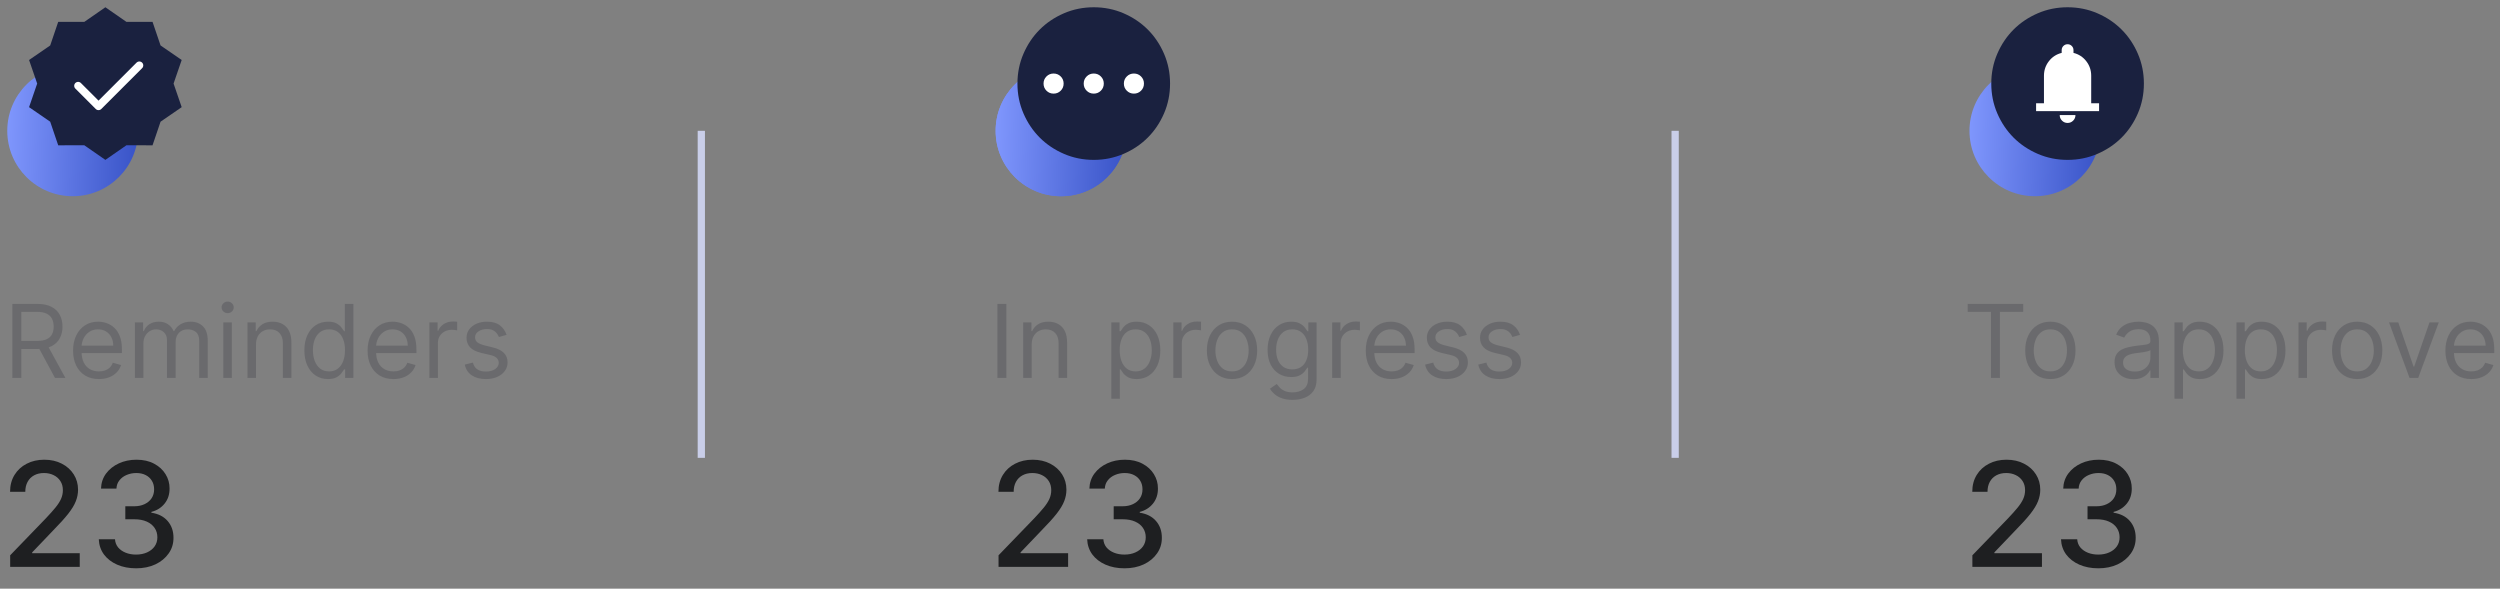 <svg width="344" height="81" viewBox="0 0 344 81" fill="none" xmlns="http://www.w3.org/2000/svg">
<rect x="0" y="0" width="344" height="81" fill="#808080" stroke="none"/>
<line x1="230.5" y1="18" x2="230.5" y2="63" stroke="#C9CEE9"/>
<line x1="96.5" y1="18" x2="96.5" y2="63" stroke="#C9CEE9"/>
<circle cx="10" cy="18" r="9" fill="url(#paint0_linear_0_293)"/>
<path d="M14.5 1L17.4 3.012L20.989 3.005L22.092 6.254L25 8.255L23.884 11.5L25 14.745L22.092 16.746L20.989 19.995L17.4 19.988L14.5 22L11.6 19.988L8.011 19.995L6.908 16.746L4 14.745L5.116 11.5L4 8.255L6.908 6.254L8.011 3.005L11.6 3.012L14.5 1Z" fill="#1A213F"/>
<path d="M10.75 11.806L13.557 14.613L19.172 9" stroke="white" stroke-width="1.083" stroke-linecap="round" stroke-linejoin="round"/>
<path d="M1.699 52V41.818H5.139C5.935 41.818 6.588 41.954 7.098 42.226C7.608 42.494 7.986 42.864 8.231 43.334C8.477 43.805 8.599 44.34 8.599 44.94C8.599 45.54 8.477 46.072 8.231 46.536C7.986 47 7.61 47.365 7.103 47.63C6.596 47.892 5.948 48.023 5.159 48.023H2.375V46.909H5.119C5.663 46.909 6.1 46.83 6.432 46.67C6.766 46.511 7.008 46.286 7.158 45.994C7.31 45.699 7.386 45.348 7.386 44.94C7.386 44.533 7.31 44.176 7.158 43.871C7.005 43.566 6.762 43.331 6.427 43.166C6.092 42.996 5.65 42.912 5.099 42.912H2.932V52H1.699ZM6.491 47.426L8.997 52H7.565L5.099 47.426H6.491ZM13.614 52.159C12.879 52.159 12.244 51.997 11.71 51.672C11.18 51.344 10.771 50.886 10.482 50.3C10.197 49.71 10.055 49.024 10.055 48.242C10.055 47.459 10.197 46.77 10.482 46.173C10.771 45.573 11.172 45.106 11.685 44.771C12.203 44.433 12.806 44.264 13.495 44.264C13.893 44.264 14.286 44.331 14.673 44.463C15.061 44.596 15.414 44.811 15.732 45.109C16.05 45.404 16.304 45.795 16.493 46.283C16.682 46.77 16.776 47.37 16.776 48.082V48.58H10.89V47.565H15.583C15.583 47.135 15.497 46.75 15.325 46.412C15.156 46.074 14.914 45.807 14.599 45.611C14.287 45.416 13.919 45.318 13.495 45.318C13.028 45.318 12.623 45.434 12.282 45.666C11.944 45.895 11.684 46.193 11.502 46.561C11.319 46.929 11.228 47.323 11.228 47.744V48.42C11.228 48.997 11.328 49.486 11.526 49.887C11.729 50.285 12.009 50.588 12.367 50.797C12.725 51.002 13.14 51.105 13.614 51.105C13.923 51.105 14.201 51.062 14.45 50.976C14.702 50.886 14.919 50.754 15.101 50.578C15.283 50.399 15.424 50.177 15.524 49.912L16.657 50.23C16.538 50.615 16.337 50.953 16.055 51.244C15.774 51.533 15.426 51.758 15.011 51.92C14.597 52.08 14.132 52.159 13.614 52.159ZM18.561 52V44.364H19.695V45.557H19.794C19.953 45.149 20.21 44.833 20.565 44.607C20.919 44.379 21.345 44.264 21.842 44.264C22.346 44.264 22.765 44.379 23.1 44.607C23.438 44.833 23.702 45.149 23.891 45.557H23.97C24.166 45.162 24.459 44.849 24.85 44.617C25.241 44.382 25.71 44.264 26.257 44.264C26.94 44.264 27.498 44.478 27.933 44.906C28.367 45.33 28.584 45.991 28.584 46.889V52H27.411V46.889C27.411 46.326 27.256 45.923 26.948 45.681C26.64 45.439 26.277 45.318 25.86 45.318C25.323 45.318 24.907 45.481 24.612 45.805C24.317 46.127 24.169 46.535 24.169 47.028V52H22.976V46.77C22.976 46.336 22.835 45.986 22.553 45.721C22.272 45.452 21.909 45.318 21.465 45.318C21.16 45.318 20.875 45.399 20.61 45.562C20.348 45.724 20.136 45.95 19.973 46.238C19.814 46.523 19.735 46.853 19.735 47.227V52H18.561ZM30.729 52V44.364H31.902V52H30.729ZM31.326 43.091C31.097 43.091 30.9 43.013 30.734 42.857C30.572 42.702 30.491 42.514 30.491 42.295C30.491 42.077 30.572 41.889 30.734 41.734C30.9 41.578 31.097 41.5 31.326 41.5C31.554 41.5 31.75 41.578 31.912 41.734C32.078 41.889 32.161 42.077 32.161 42.295C32.161 42.514 32.078 42.702 31.912 42.857C31.75 43.013 31.554 43.091 31.326 43.091ZM35.225 47.406V52H34.051V44.364H35.185V45.557H35.284C35.463 45.169 35.735 44.858 36.1 44.622C36.464 44.383 36.935 44.264 37.512 44.264C38.029 44.264 38.481 44.37 38.869 44.582C39.257 44.791 39.558 45.109 39.774 45.537C39.989 45.961 40.097 46.498 40.097 47.148V52H38.924V47.227C38.924 46.627 38.768 46.16 38.456 45.825C38.145 45.487 37.717 45.318 37.174 45.318C36.799 45.318 36.464 45.399 36.169 45.562C35.878 45.724 35.647 45.961 35.478 46.273C35.309 46.584 35.225 46.962 35.225 47.406ZM45.124 52.159C44.488 52.159 43.926 51.998 43.439 51.677C42.952 51.352 42.571 50.895 42.295 50.305C42.02 49.711 41.883 49.01 41.883 48.202C41.883 47.4 42.02 46.704 42.295 46.114C42.571 45.524 42.953 45.068 43.444 44.746C43.934 44.425 44.501 44.264 45.144 44.264C45.641 44.264 46.034 44.347 46.322 44.513C46.614 44.675 46.836 44.861 46.989 45.07C47.145 45.275 47.266 45.444 47.352 45.577H47.451V41.818H48.624V52H47.491V50.827H47.352C47.266 50.966 47.143 51.142 46.984 51.354C46.825 51.562 46.598 51.75 46.303 51.916C46.008 52.078 45.615 52.159 45.124 52.159ZM45.283 51.105C45.754 51.105 46.152 50.983 46.477 50.737C46.801 50.489 47.048 50.146 47.217 49.708C47.386 49.267 47.471 48.758 47.471 48.182C47.471 47.612 47.388 47.113 47.222 46.685C47.057 46.255 46.811 45.92 46.487 45.681C46.162 45.439 45.761 45.318 45.283 45.318C44.786 45.318 44.372 45.446 44.041 45.701C43.712 45.953 43.465 46.296 43.3 46.73C43.137 47.161 43.056 47.645 43.056 48.182C43.056 48.725 43.139 49.219 43.305 49.663C43.474 50.104 43.722 50.456 44.05 50.717C44.382 50.976 44.793 51.105 45.283 51.105ZM54.138 52.159C53.402 52.159 52.767 51.997 52.234 51.672C51.703 51.344 51.294 50.886 51.006 50.3C50.721 49.71 50.578 49.024 50.578 48.242C50.578 47.459 50.721 46.77 51.006 46.173C51.294 45.573 51.695 45.106 52.209 44.771C52.726 44.433 53.329 44.264 54.019 44.264C54.416 44.264 54.809 44.331 55.197 44.463C55.585 44.596 55.938 44.811 56.256 45.109C56.574 45.404 56.828 45.795 57.016 46.283C57.205 46.77 57.3 47.37 57.3 48.082V48.58H51.413V47.565H56.107C56.107 47.135 56.02 46.75 55.848 46.412C55.679 46.074 55.437 45.807 55.122 45.611C54.811 45.416 54.443 45.318 54.019 45.318C53.551 45.318 53.147 45.434 52.806 45.666C52.467 45.895 52.207 46.193 52.025 46.561C51.843 46.929 51.752 47.323 51.752 47.744V48.42C51.752 48.997 51.851 49.486 52.05 49.887C52.252 50.285 52.532 50.588 52.89 50.797C53.248 51.002 53.664 51.105 54.138 51.105C54.446 51.105 54.724 51.062 54.973 50.976C55.225 50.886 55.442 50.754 55.624 50.578C55.807 50.399 55.947 50.177 56.047 49.912L57.181 50.23C57.061 50.615 56.861 50.953 56.579 51.244C56.297 51.533 55.949 51.758 55.535 51.92C55.121 52.08 54.655 52.159 54.138 52.159ZM59.085 52V44.364H60.218V45.517H60.298C60.437 45.139 60.689 44.833 61.053 44.597C61.418 44.362 61.829 44.244 62.286 44.244C62.373 44.244 62.48 44.246 62.609 44.249C62.739 44.253 62.837 44.258 62.903 44.264V45.457C62.863 45.447 62.772 45.432 62.629 45.413C62.49 45.389 62.343 45.378 62.187 45.378C61.816 45.378 61.484 45.456 61.193 45.611C60.904 45.764 60.675 45.976 60.507 46.248C60.341 46.516 60.258 46.823 60.258 47.168V52H59.085ZM69.703 46.074L68.649 46.372C68.582 46.197 68.485 46.026 68.355 45.86C68.229 45.691 68.057 45.552 67.838 45.443C67.62 45.333 67.34 45.278 66.998 45.278C66.531 45.278 66.141 45.386 65.83 45.602C65.522 45.814 65.368 46.084 65.368 46.412C65.368 46.704 65.474 46.934 65.686 47.103C65.898 47.272 66.229 47.413 66.68 47.526L67.814 47.804C68.496 47.97 69.005 48.223 69.34 48.565C69.674 48.903 69.842 49.339 69.842 49.872C69.842 50.31 69.716 50.701 69.464 51.045C69.216 51.39 68.868 51.662 68.42 51.861C67.973 52.06 67.452 52.159 66.859 52.159C66.08 52.159 65.435 51.99 64.925 51.652C64.415 51.314 64.091 50.82 63.956 50.17L65.069 49.892C65.175 50.303 65.376 50.611 65.671 50.817C65.969 51.022 66.359 51.125 66.839 51.125C67.386 51.125 67.82 51.009 68.142 50.777C68.466 50.542 68.629 50.26 68.629 49.932C68.629 49.667 68.536 49.445 68.35 49.266C68.165 49.083 67.88 48.947 67.495 48.858L66.223 48.56C65.523 48.394 65.01 48.137 64.681 47.789C64.357 47.438 64.194 46.999 64.194 46.472C64.194 46.041 64.315 45.66 64.557 45.328C64.802 44.997 65.135 44.736 65.556 44.548C65.981 44.359 66.461 44.264 66.998 44.264C67.754 44.264 68.347 44.43 68.778 44.761C69.212 45.093 69.52 45.53 69.703 46.074Z" fill="#6A6A6D"/>
<path d="M1.399 78V76.409L6.321 71.31C6.847 70.756 7.28 70.27 7.621 69.854C7.966 69.432 8.224 69.032 8.395 68.653C8.565 68.275 8.651 67.872 8.651 67.446C8.651 66.963 8.537 66.546 8.31 66.196C8.082 65.841 7.772 65.569 7.379 65.379C6.986 65.185 6.544 65.088 6.051 65.088C5.53 65.088 5.076 65.195 4.688 65.408C4.299 65.621 4.001 65.921 3.793 66.31C3.584 66.698 3.48 67.153 3.48 67.673H1.385C1.385 66.788 1.589 66.014 1.996 65.351C2.403 64.688 2.962 64.174 3.672 63.81C4.382 63.44 5.189 63.256 6.094 63.256C7.008 63.256 7.812 63.438 8.509 63.803C9.209 64.162 9.756 64.655 10.149 65.28C10.542 65.9 10.739 66.601 10.739 67.382C10.739 67.922 10.637 68.45 10.433 68.966C10.234 69.482 9.886 70.057 9.389 70.692C8.892 71.322 8.201 72.086 7.315 72.986L4.425 76.011V76.118H10.973V78H1.399ZM18.729 78.199C17.753 78.199 16.882 78.031 16.115 77.695C15.353 77.358 14.749 76.892 14.304 76.296C13.864 75.694 13.627 74.998 13.594 74.207H15.824C15.852 74.638 15.997 75.012 16.257 75.329C16.522 75.642 16.868 75.883 17.294 76.054C17.72 76.224 18.194 76.31 18.715 76.31C19.287 76.31 19.794 76.21 20.234 76.011C20.68 75.812 21.027 75.535 21.278 75.18C21.529 74.82 21.655 74.406 21.655 73.938C21.655 73.45 21.529 73.021 21.278 72.652C21.032 72.278 20.67 71.984 20.192 71.771C19.718 71.558 19.145 71.452 18.473 71.452H17.244V69.662H18.473C19.013 69.662 19.486 69.565 19.893 69.371C20.305 69.177 20.627 68.907 20.859 68.561C21.091 68.211 21.207 67.801 21.207 67.332C21.207 66.883 21.106 66.492 20.902 66.16C20.703 65.824 20.419 65.562 20.05 65.372C19.685 65.183 19.254 65.088 18.757 65.088C18.284 65.088 17.841 65.176 17.429 65.351C17.022 65.521 16.69 65.767 16.435 66.09C16.179 66.407 16.042 66.788 16.023 67.233H13.899C13.923 66.447 14.155 65.756 14.595 65.159C15.04 64.562 15.627 64.096 16.357 63.76C17.086 63.424 17.895 63.256 18.785 63.256C19.718 63.256 20.523 63.438 21.2 63.803C21.882 64.162 22.408 64.643 22.777 65.244C23.151 65.846 23.336 66.504 23.331 67.219C23.336 68.033 23.108 68.724 22.649 69.293C22.195 69.861 21.588 70.242 20.831 70.436V70.55C21.797 70.697 22.545 71.08 23.075 71.7C23.61 72.32 23.875 73.09 23.871 74.008C23.875 74.809 23.653 75.526 23.203 76.16C22.758 76.795 22.15 77.294 21.378 77.659C20.606 78.019 19.723 78.199 18.729 78.199Z" fill="#1E1F21"/>
<circle cx="146" cy="18" r="9" fill="url(#paint1_linear_0_293)"/>
<circle cx="146" cy="18" r="9" fill="url(#paint2_linear_0_293)"/>
<path d="M151.001 19.713C149.794 19.713 148.66 19.484 147.599 19.026C146.537 18.568 145.616 17.949 144.837 17.17C144.058 16.391 143.439 15.47 142.98 14.408C142.522 13.346 142.293 12.212 142.293 11.005C142.293 9.798 142.522 8.664 142.98 7.602C143.439 6.54 144.058 5.62 144.837 4.841C145.616 4.061 146.537 3.443 147.599 2.984C148.66 2.526 149.794 2.297 151.001 2.297C152.208 2.297 153.343 2.526 154.405 2.984C155.466 3.443 156.387 4.061 157.166 4.841C157.945 5.62 158.564 6.54 159.022 7.602C159.48 8.664 159.71 9.798 159.71 11.005C159.71 12.212 159.48 13.346 159.022 14.408C158.564 15.47 157.945 16.391 157.166 17.17C156.387 17.949 155.466 18.568 154.405 19.026C153.343 19.484 152.208 19.713 151.001 19.713Z" fill="white"/>
<path d="M144.974 12.882C145.361 12.882 145.688 12.748 145.955 12.48C146.222 12.214 146.355 11.887 146.355 11.5C146.355 11.113 146.222 10.786 145.955 10.52C145.688 10.252 145.361 10.118 144.974 10.118C144.587 10.118 144.26 10.252 143.993 10.52C143.726 10.786 143.592 11.113 143.592 11.5C143.592 11.887 143.726 12.214 143.993 12.48C144.26 12.748 144.587 12.882 144.974 12.882ZM150.5 12.882C150.887 12.882 151.214 12.748 151.48 12.48C151.748 12.214 151.882 11.887 151.882 11.5C151.882 11.113 151.748 10.786 151.48 10.52C151.214 10.252 150.887 10.118 150.5 10.118C150.113 10.118 149.786 10.252 149.52 10.52C149.252 10.786 149.118 11.113 149.118 11.5C149.118 11.887 149.252 12.214 149.52 12.48C149.786 12.748 150.113 12.882 150.5 12.882ZM156.026 12.882C156.413 12.882 156.74 12.748 157.008 12.48C157.275 12.214 157.408 11.887 157.408 11.5C157.408 11.113 157.275 10.786 157.008 10.52C156.74 10.252 156.413 10.118 156.026 10.118C155.639 10.118 155.313 10.252 155.046 10.52C154.778 10.786 154.645 11.113 154.645 11.5C154.645 11.887 154.778 12.214 155.046 12.48C155.313 12.748 155.639 12.882 156.026 12.882ZM150.5 22C149.045 22 147.677 21.724 146.397 21.171C145.117 20.618 144.007 19.872 143.067 18.933C142.128 17.993 141.382 16.883 140.829 15.603C140.276 14.323 140 12.955 140 11.5C140 10.045 140.276 8.677 140.829 7.396C141.382 6.116 142.128 5.007 143.067 4.067C144.007 3.128 145.117 2.382 146.397 1.829C147.677 1.276 149.045 1 150.5 1C151.955 1 153.323 1.276 154.604 1.829C155.884 2.382 156.993 3.128 157.933 4.067C158.872 5.007 159.618 6.116 160.171 7.396C160.724 8.677 161 10.045 161 11.5C161 12.955 160.724 14.323 160.171 15.603C159.618 16.883 158.872 17.993 157.933 18.933C156.993 19.872 155.884 20.618 154.604 21.171C153.323 21.724 151.955 22 150.5 22Z" fill="#1A213F"/>
<path d="M138.477 41.818V52H137.244V41.818H138.477ZM141.963 47.406V52H140.79V44.364H141.923V45.557H142.023C142.202 45.169 142.473 44.858 142.838 44.622C143.203 44.383 143.673 44.264 144.25 44.264C144.767 44.264 145.219 44.37 145.607 44.582C145.995 44.791 146.297 45.109 146.512 45.537C146.727 45.961 146.835 46.498 146.835 47.148V52H145.662V47.227C145.662 46.627 145.506 46.16 145.195 45.825C144.883 45.487 144.455 45.318 143.912 45.318C143.537 45.318 143.203 45.399 142.908 45.562C142.616 45.724 142.386 45.961 142.217 46.273C142.047 46.584 141.963 46.962 141.963 47.406ZM152.917 54.864V44.364H154.05V45.577H154.189C154.276 45.444 154.395 45.275 154.547 45.07C154.703 44.861 154.925 44.675 155.214 44.513C155.505 44.347 155.9 44.264 156.397 44.264C157.04 44.264 157.607 44.425 158.097 44.746C158.588 45.068 158.97 45.524 159.245 46.114C159.521 46.704 159.658 47.4 159.658 48.202C159.658 49.01 159.521 49.711 159.245 50.305C158.97 50.895 158.589 51.352 158.102 51.677C157.615 51.998 157.053 52.159 156.417 52.159C155.926 52.159 155.533 52.078 155.238 51.916C154.943 51.75 154.716 51.562 154.557 51.354C154.398 51.142 154.276 50.966 154.189 50.827H154.09V54.864H152.917ZM154.07 48.182C154.07 48.758 154.155 49.267 154.324 49.708C154.493 50.146 154.74 50.489 155.064 50.737C155.389 50.983 155.787 51.105 156.258 51.105C156.748 51.105 157.157 50.976 157.486 50.717C157.817 50.456 158.066 50.104 158.231 49.663C158.4 49.219 158.485 48.725 158.485 48.182C158.485 47.645 158.402 47.161 158.236 46.73C158.074 46.296 157.827 45.953 157.495 45.701C157.167 45.446 156.755 45.318 156.258 45.318C155.78 45.318 155.379 45.439 155.054 45.681C154.73 45.92 154.484 46.255 154.319 46.685C154.153 47.113 154.07 47.612 154.07 48.182ZM161.448 52V44.364H162.581V45.517H162.661C162.8 45.139 163.052 44.833 163.417 44.597C163.781 44.362 164.192 44.244 164.65 44.244C164.736 44.244 164.843 44.246 164.973 44.249C165.102 44.253 165.2 44.258 165.266 44.264V45.457C165.226 45.447 165.135 45.432 164.993 45.413C164.853 45.389 164.706 45.378 164.55 45.378C164.179 45.378 163.848 45.456 163.556 45.611C163.267 45.764 163.039 45.976 162.87 46.248C162.704 46.516 162.621 46.823 162.621 47.168V52H161.448ZM169.527 52.159C168.837 52.159 168.232 51.995 167.712 51.667C167.195 51.339 166.791 50.88 166.499 50.29C166.211 49.7 166.066 49.01 166.066 48.222C166.066 47.426 166.211 46.732 166.499 46.139C166.791 45.545 167.195 45.084 167.712 44.756C168.232 44.428 168.837 44.264 169.527 44.264C170.216 44.264 170.819 44.428 171.336 44.756C171.857 45.084 172.261 45.545 172.549 46.139C172.841 46.732 172.987 47.426 172.987 48.222C172.987 49.01 172.841 49.7 172.549 50.29C172.261 50.88 171.857 51.339 171.336 51.667C170.819 51.995 170.216 52.159 169.527 52.159ZM169.527 51.105C170.05 51.105 170.481 50.971 170.819 50.702C171.157 50.434 171.408 50.081 171.57 49.644C171.732 49.206 171.814 48.732 171.814 48.222C171.814 47.711 171.732 47.236 171.57 46.795C171.408 46.354 171.157 45.998 170.819 45.726C170.481 45.454 170.05 45.318 169.527 45.318C169.003 45.318 168.572 45.454 168.234 45.726C167.896 45.998 167.646 46.354 167.483 46.795C167.321 47.236 167.24 47.711 167.24 48.222C167.24 48.732 167.321 49.206 167.483 49.644C167.646 50.081 167.896 50.434 168.234 50.702C168.572 50.971 169.003 51.105 169.527 51.105ZM177.86 55.023C177.294 55.023 176.806 54.95 176.399 54.804C175.991 54.661 175.651 54.472 175.38 54.237C175.111 54.005 174.897 53.757 174.738 53.492L175.673 52.835C175.779 52.974 175.913 53.133 176.076 53.312C176.238 53.495 176.46 53.652 176.742 53.785C177.027 53.921 177.4 53.989 177.86 53.989C178.477 53.989 178.986 53.84 179.387 53.541C179.788 53.243 179.988 52.776 179.988 52.139V50.588H179.889C179.803 50.727 179.68 50.9 179.521 51.105C179.365 51.307 179.14 51.488 178.845 51.647C178.553 51.803 178.159 51.881 177.661 51.881C177.045 51.881 176.492 51.735 176.001 51.443C175.514 51.151 175.128 50.727 174.843 50.17C174.561 49.614 174.42 48.938 174.42 48.142C174.42 47.36 174.558 46.679 174.833 46.099C175.108 45.515 175.491 45.065 175.981 44.746C176.472 44.425 177.038 44.264 177.681 44.264C178.179 44.264 178.573 44.347 178.865 44.513C179.16 44.675 179.385 44.861 179.541 45.07C179.7 45.275 179.822 45.444 179.909 45.577H180.028V44.364H181.161V52.219C181.161 52.875 181.012 53.409 180.714 53.82C180.419 54.234 180.021 54.537 179.521 54.729C179.024 54.925 178.47 55.023 177.86 55.023ZM177.821 50.827C178.291 50.827 178.689 50.719 179.014 50.504C179.339 50.288 179.585 49.978 179.755 49.574C179.924 49.169 180.008 48.686 180.008 48.122C180.008 47.572 179.925 47.086 179.759 46.666C179.594 46.245 179.349 45.915 179.024 45.676C178.699 45.438 178.298 45.318 177.821 45.318C177.323 45.318 176.909 45.444 176.578 45.696C176.25 45.948 176.003 46.286 175.837 46.71C175.675 47.135 175.593 47.605 175.593 48.122C175.593 48.653 175.676 49.121 175.842 49.529C176.011 49.934 176.259 50.252 176.588 50.484C176.919 50.712 177.33 50.827 177.821 50.827ZM183.309 52V44.364H184.443V45.517H184.522C184.661 45.139 184.913 44.833 185.278 44.597C185.643 44.362 186.054 44.244 186.511 44.244C186.597 44.244 186.705 44.246 186.834 44.249C186.963 44.253 187.061 44.258 187.127 44.264V45.457C187.088 45.447 186.996 45.432 186.854 45.413C186.715 45.389 186.567 45.378 186.411 45.378C186.04 45.378 185.709 45.456 185.417 45.611C185.129 45.764 184.9 45.976 184.731 46.248C184.565 46.516 184.483 46.823 184.483 47.168V52H183.309ZM191.487 52.159C190.752 52.159 190.117 51.997 189.583 51.672C189.053 51.344 188.644 50.886 188.355 50.3C188.07 49.71 187.928 49.024 187.928 48.242C187.928 47.459 188.07 46.77 188.355 46.173C188.644 45.573 189.045 45.106 189.559 44.771C190.076 44.433 190.679 44.264 191.368 44.264C191.766 44.264 192.159 44.331 192.546 44.463C192.934 44.596 193.287 44.811 193.605 45.109C193.924 45.404 194.177 45.795 194.366 46.283C194.555 46.77 194.649 47.37 194.649 48.082V48.58H188.763V47.565H193.456C193.456 47.135 193.37 46.75 193.198 46.412C193.029 46.074 192.787 45.807 192.472 45.611C192.16 45.416 191.792 45.318 191.368 45.318C190.901 45.318 190.496 45.434 190.155 45.666C189.817 45.895 189.557 46.193 189.375 46.561C189.192 46.929 189.101 47.323 189.101 47.744V48.42C189.101 48.997 189.201 49.486 189.399 49.887C189.602 50.285 189.882 50.588 190.24 50.797C190.598 51.002 191.014 51.105 191.487 51.105C191.796 51.105 192.074 51.062 192.323 50.976C192.575 50.886 192.792 50.754 192.974 50.578C193.156 50.399 193.297 50.177 193.397 49.912L194.53 50.23C194.411 50.615 194.21 50.953 193.929 51.244C193.647 51.533 193.299 51.758 192.884 51.92C192.47 52.08 192.005 52.159 191.487 52.159ZM201.843 46.074L200.789 46.372C200.723 46.197 200.625 46.026 200.496 45.86C200.37 45.691 200.198 45.552 199.979 45.443C199.76 45.333 199.48 45.278 199.139 45.278C198.671 45.278 198.282 45.386 197.97 45.602C197.662 45.814 197.508 46.084 197.508 46.412C197.508 46.704 197.614 46.934 197.826 47.103C198.038 47.272 198.37 47.413 198.821 47.526L199.954 47.804C200.637 47.97 201.146 48.223 201.48 48.565C201.815 48.903 201.983 49.339 201.983 49.872C201.983 50.31 201.857 50.701 201.605 51.045C201.356 51.39 201.008 51.662 200.561 51.861C200.113 52.06 199.593 52.159 199 52.159C198.221 52.159 197.576 51.99 197.066 51.652C196.555 51.314 196.232 50.82 196.096 50.17L197.21 49.892C197.316 50.303 197.516 50.611 197.811 50.817C198.11 51.022 198.499 51.125 198.98 51.125C199.527 51.125 199.961 51.009 200.282 50.777C200.607 50.542 200.769 50.26 200.769 49.932C200.769 49.667 200.677 49.445 200.491 49.266C200.305 49.083 200.02 48.947 199.636 48.858L198.363 48.56C197.664 48.394 197.15 48.137 196.822 47.789C196.497 47.438 196.335 46.999 196.335 46.472C196.335 46.041 196.456 45.66 196.698 45.328C196.943 44.997 197.276 44.736 197.697 44.548C198.121 44.359 198.602 44.264 199.139 44.264C199.894 44.264 200.488 44.43 200.919 44.761C201.353 45.093 201.661 45.53 201.843 46.074ZM209.158 46.074L208.104 46.372C208.037 46.197 207.94 46.026 207.81 45.86C207.685 45.691 207.512 45.552 207.293 45.443C207.075 45.333 206.795 45.278 206.453 45.278C205.986 45.278 205.596 45.386 205.285 45.602C204.977 45.814 204.823 46.084 204.823 46.412C204.823 46.704 204.929 46.934 205.141 47.103C205.353 47.272 205.684 47.413 206.135 47.526L207.269 47.804C207.951 47.97 208.46 48.223 208.795 48.565C209.13 48.903 209.297 49.339 209.297 49.872C209.297 50.31 209.171 50.701 208.919 51.045C208.671 51.39 208.323 51.662 207.875 51.861C207.428 52.06 206.907 52.159 206.314 52.159C205.535 52.159 204.89 51.99 204.38 51.652C203.87 51.314 203.546 50.82 203.411 50.17L204.524 49.892C204.63 50.303 204.831 50.611 205.126 50.817C205.424 51.022 205.814 51.125 206.294 51.125C206.841 51.125 207.275 51.009 207.597 50.777C207.921 50.542 208.084 50.26 208.084 49.932C208.084 49.667 207.991 49.445 207.805 49.266C207.62 49.083 207.335 48.947 206.95 48.858L205.678 48.56C204.978 48.394 204.465 48.137 204.136 47.789C203.812 47.438 203.649 46.999 203.649 46.472C203.649 46.041 203.77 45.66 204.012 45.328C204.257 44.997 204.591 44.736 205.011 44.548C205.436 44.359 205.916 44.264 206.453 44.264C207.209 44.264 207.802 44.43 208.233 44.761C208.667 45.093 208.975 45.53 209.158 46.074Z" fill="#6A6A6D"/>
<path d="M137.399 78V76.409L142.321 71.31C142.847 70.756 143.28 70.27 143.621 69.854C143.966 69.432 144.224 69.032 144.395 68.653C144.565 68.275 144.651 67.872 144.651 67.446C144.651 66.963 144.537 66.546 144.31 66.196C144.082 65.841 143.772 65.569 143.379 65.379C142.986 65.185 142.544 65.088 142.051 65.088C141.53 65.088 141.076 65.195 140.688 65.408C140.299 65.621 140.001 65.921 139.793 66.31C139.584 66.698 139.48 67.153 139.48 67.673H137.385C137.385 66.788 137.589 66.014 137.996 65.351C138.403 64.688 138.962 64.174 139.672 63.81C140.382 63.44 141.189 63.256 142.094 63.256C143.008 63.256 143.813 63.438 144.509 63.803C145.209 64.162 145.756 64.655 146.149 65.28C146.542 65.9 146.739 66.601 146.739 67.382C146.739 67.922 146.637 68.45 146.433 68.966C146.234 69.482 145.886 70.057 145.389 70.692C144.892 71.322 144.201 72.086 143.315 72.986L140.425 76.011V76.118H146.973V78H137.399ZM154.729 78.199C153.753 78.199 152.882 78.031 152.115 77.695C151.353 77.358 150.749 76.892 150.304 76.296C149.864 75.694 149.627 74.998 149.594 74.207H151.824C151.852 74.638 151.997 75.012 152.257 75.329C152.522 75.642 152.868 75.883 153.294 76.054C153.72 76.224 154.194 76.31 154.714 76.31C155.287 76.31 155.794 76.21 156.234 76.011C156.679 75.812 157.027 75.535 157.278 75.18C157.529 74.82 157.655 74.406 157.655 73.938C157.655 73.45 157.529 73.021 157.278 72.652C157.032 72.278 156.67 71.984 156.192 71.771C155.718 71.558 155.145 71.452 154.473 71.452H153.244V69.662H154.473C155.013 69.662 155.486 69.565 155.893 69.371C156.305 69.177 156.627 68.907 156.859 68.561C157.091 68.211 157.207 67.801 157.207 67.332C157.207 66.883 157.106 66.492 156.902 66.16C156.703 65.824 156.419 65.562 156.05 65.372C155.685 65.183 155.254 65.088 154.757 65.088C154.284 65.088 153.841 65.176 153.429 65.351C153.022 65.521 152.69 65.767 152.435 66.09C152.179 66.407 152.042 66.788 152.023 67.233H149.899C149.923 66.447 150.155 65.756 150.595 65.159C151.04 64.562 151.627 64.096 152.357 63.76C153.086 63.424 153.895 63.256 154.786 63.256C155.718 63.256 156.523 63.438 157.2 63.803C157.882 64.162 158.408 64.643 158.777 65.244C159.151 65.846 159.336 66.504 159.331 67.219C159.336 68.033 159.108 68.724 158.649 69.293C158.195 69.861 157.589 70.242 156.831 70.436V70.55C157.797 70.697 158.545 71.08 159.075 71.7C159.61 72.32 159.875 73.09 159.871 74.008C159.875 74.809 159.653 75.526 159.203 76.16C158.758 76.795 158.15 77.294 157.378 77.659C156.606 78.019 155.723 78.199 154.729 78.199Z" fill="#1E1F21"/>
<circle cx="280" cy="18" r="9" fill="url(#paint3_linear_0_293)"/>
<path d="M284.5 22C283.045 22 281.677 21.724 280.397 21.171C279.117 20.618 278.007 19.872 277.067 18.933C276.128 17.993 275.382 16.883 274.829 15.603C274.276 14.323 274 12.955 274 11.5C274 10.045 274.276 8.677 274.829 7.396C275.382 6.116 276.128 5.007 277.067 4.067C278.007 3.128 279.117 2.382 280.397 1.829C281.677 1.276 283.045 1 284.5 1C285.955 1 287.323 1.276 288.604 1.829C289.884 2.382 290.993 3.128 291.933 4.067C292.872 5.007 293.618 6.116 294.171 7.396C294.724 8.677 295 10.045 295 11.5C295 12.955 294.724 14.323 294.171 15.603C293.618 16.883 292.872 17.993 291.933 18.933C290.993 19.872 289.884 20.618 288.604 21.171C287.323 21.724 285.955 22 284.5 22Z" fill="#1A213F"/>
<mask id="mask0_0_293" style="mask-type:alpha" maskUnits="userSpaceOnUse" x="278" y="5" width="13" height="13">
<rect x="278" y="5" width="13" height="13" fill="#D9D9D9"/>
</mask>
<g mask="url(#mask0_0_293)">
<path d="M280.166 15.294V14.211H281.249V10.419C281.249 9.67 281.475 9.004 281.926 8.422C282.378 7.839 282.965 7.458 283.687 7.278V6.898C283.687 6.673 283.766 6.481 283.924 6.323C284.082 6.165 284.274 6.086 284.499 6.086C284.725 6.086 284.917 6.165 285.075 6.323C285.233 6.481 285.312 6.673 285.312 6.898V7.278C286.034 7.458 286.621 7.839 287.072 8.422C287.524 9.004 287.749 9.67 287.749 10.419V14.211H288.833V15.294H280.166ZM284.499 16.919C284.201 16.919 283.946 16.813 283.735 16.601C283.522 16.389 283.416 16.134 283.416 15.836H285.583C285.583 16.134 285.477 16.389 285.265 16.601C285.052 16.813 284.797 16.919 284.499 16.919Z" fill="white"/>
</g>
<path d="M270.755 42.912V41.818H278.392V42.912H275.19V52H273.957V42.912H270.755ZM282.13 52.159C281.441 52.159 280.836 51.995 280.316 51.667C279.799 51.339 279.394 50.88 279.103 50.29C278.814 49.7 278.67 49.01 278.67 48.222C278.67 47.426 278.814 46.732 279.103 46.139C279.394 45.545 279.799 45.084 280.316 44.756C280.836 44.428 281.441 44.264 282.13 44.264C282.82 44.264 283.423 44.428 283.94 44.756C284.46 45.084 284.865 45.545 285.153 46.139C285.445 46.732 285.59 47.426 285.59 48.222C285.59 49.01 285.445 49.7 285.153 50.29C284.865 50.88 284.46 51.339 283.94 51.667C283.423 51.995 282.82 52.159 282.13 52.159ZM282.13 51.105C282.654 51.105 283.085 50.971 283.423 50.702C283.761 50.434 284.011 50.081 284.174 49.644C284.336 49.206 284.417 48.732 284.417 48.222C284.417 47.711 284.336 47.236 284.174 46.795C284.011 46.354 283.761 45.998 283.423 45.726C283.085 45.454 282.654 45.318 282.13 45.318C281.607 45.318 281.176 45.454 280.838 45.726C280.5 45.998 280.249 46.354 280.087 46.795C279.925 47.236 279.843 47.711 279.843 48.222C279.843 48.732 279.925 49.206 280.087 49.644C280.249 50.081 280.5 50.434 280.838 50.702C281.176 50.971 281.607 51.105 282.13 51.105ZM293.566 52.179C293.082 52.179 292.643 52.088 292.249 51.906C291.854 51.72 291.541 51.453 291.309 51.105C291.077 50.754 290.961 50.33 290.961 49.832C290.961 49.395 291.047 49.04 291.22 48.769C291.392 48.493 291.622 48.278 291.911 48.122C292.199 47.966 292.517 47.85 292.865 47.774C293.216 47.695 293.569 47.632 293.924 47.585C294.388 47.526 294.764 47.481 295.053 47.451C295.344 47.418 295.556 47.363 295.689 47.287C295.825 47.211 295.893 47.078 295.893 46.889V46.849C295.893 46.359 295.759 45.978 295.49 45.706C295.225 45.434 294.822 45.298 294.282 45.298C293.722 45.298 293.283 45.421 292.965 45.666C292.646 45.911 292.423 46.173 292.293 46.452L291.18 46.054C291.379 45.59 291.644 45.229 291.975 44.97C292.31 44.708 292.675 44.526 293.069 44.423C293.467 44.317 293.858 44.264 294.242 44.264C294.488 44.264 294.769 44.294 295.087 44.354C295.409 44.41 295.719 44.528 296.017 44.707C296.319 44.886 296.569 45.156 296.768 45.517C296.967 45.878 297.066 46.362 297.066 46.969V52H295.893V50.966H295.833C295.754 51.132 295.621 51.309 295.435 51.498C295.25 51.687 295.003 51.847 294.695 51.98C294.386 52.113 294.01 52.179 293.566 52.179ZM293.745 51.125C294.209 51.125 294.6 51.034 294.918 50.852C295.24 50.669 295.482 50.434 295.644 50.146C295.81 49.857 295.893 49.554 295.893 49.236V48.162C295.843 48.222 295.734 48.276 295.565 48.326C295.399 48.372 295.207 48.414 294.988 48.45C294.773 48.483 294.562 48.513 294.357 48.54C294.154 48.563 293.99 48.583 293.864 48.599C293.56 48.639 293.274 48.704 293.009 48.793C292.747 48.88 292.535 49.01 292.373 49.186C292.214 49.358 292.134 49.594 292.134 49.892C292.134 50.3 292.285 50.608 292.587 50.817C292.892 51.022 293.278 51.125 293.745 51.125ZM299.208 54.864V44.364H300.341V45.577H300.48C300.567 45.444 300.686 45.275 300.838 45.07C300.994 44.861 301.216 44.675 301.505 44.513C301.796 44.347 302.191 44.264 302.688 44.264C303.331 44.264 303.898 44.425 304.388 44.746C304.879 45.068 305.261 45.524 305.536 46.114C305.812 46.704 305.949 47.4 305.949 48.202C305.949 49.01 305.812 49.711 305.536 50.305C305.261 50.895 304.88 51.352 304.393 51.677C303.906 51.998 303.344 52.159 302.708 52.159C302.217 52.159 301.824 52.078 301.529 51.916C301.234 51.75 301.007 51.562 300.848 51.354C300.689 51.142 300.567 50.966 300.48 50.827H300.381V54.864H299.208ZM300.361 48.182C300.361 48.758 300.446 49.267 300.615 49.708C300.784 50.146 301.031 50.489 301.355 50.737C301.68 50.983 302.078 51.105 302.549 51.105C303.039 51.105 303.448 50.976 303.777 50.717C304.108 50.456 304.357 50.104 304.522 49.663C304.691 49.219 304.776 48.725 304.776 48.182C304.776 47.645 304.693 47.161 304.527 46.73C304.365 46.296 304.118 45.953 303.786 45.701C303.458 45.446 303.046 45.318 302.549 45.318C302.071 45.318 301.67 45.439 301.345 45.681C301.021 45.92 300.775 46.255 300.61 46.685C300.444 47.113 300.361 47.612 300.361 48.182ZM307.739 54.864V44.364H308.872V45.577H309.012C309.098 45.444 309.217 45.275 309.37 45.07C309.525 44.861 309.747 44.675 310.036 44.513C310.327 44.347 310.722 44.264 311.219 44.264C311.862 44.264 312.429 44.425 312.919 44.746C313.41 45.068 313.793 45.524 314.068 46.114C314.343 46.704 314.48 47.4 314.48 48.202C314.48 49.01 314.343 49.711 314.068 50.305C313.793 50.895 313.411 51.352 312.924 51.677C312.437 51.998 311.875 52.159 311.239 52.159C310.748 52.159 310.356 52.078 310.061 51.916C309.766 51.75 309.539 51.562 309.38 51.354C309.22 51.142 309.098 50.966 309.012 50.827H308.912V54.864H307.739ZM308.892 48.182C308.892 48.758 308.977 49.267 309.146 49.708C309.315 50.146 309.562 50.489 309.887 50.737C310.211 50.983 310.609 51.105 311.08 51.105C311.57 51.105 311.98 50.976 312.308 50.717C312.639 50.456 312.888 50.104 313.054 49.663C313.223 49.219 313.307 48.725 313.307 48.182C313.307 47.645 313.224 47.161 313.059 46.73C312.896 46.296 312.649 45.953 312.318 45.701C311.99 45.446 311.577 45.318 311.08 45.318C310.603 45.318 310.201 45.439 309.877 45.681C309.552 45.92 309.307 46.255 309.141 46.685C308.975 47.113 308.892 47.612 308.892 48.182ZM316.27 52V44.364H317.404V45.517H317.483C317.622 45.139 317.874 44.833 318.239 44.597C318.603 44.362 319.014 44.244 319.472 44.244C319.558 44.244 319.666 44.246 319.795 44.249C319.924 44.253 320.022 44.258 320.088 44.264V45.457C320.049 45.447 319.957 45.432 319.815 45.413C319.676 45.389 319.528 45.378 319.372 45.378C319.001 45.378 318.67 45.456 318.378 45.611C318.09 45.764 317.861 45.976 317.692 46.248C317.526 46.516 317.443 46.823 317.443 47.168V52H316.27ZM324.349 52.159C323.66 52.159 323.055 51.995 322.534 51.667C322.017 51.339 321.613 50.88 321.321 50.29C321.033 49.7 320.889 49.01 320.889 48.222C320.889 47.426 321.033 46.732 321.321 46.139C321.613 45.545 322.017 45.084 322.534 44.756C323.055 44.428 323.66 44.264 324.349 44.264C325.038 44.264 325.642 44.428 326.159 44.756C326.679 45.084 327.083 45.545 327.372 46.139C327.663 46.732 327.809 47.426 327.809 48.222C327.809 49.01 327.663 49.7 327.372 50.29C327.083 50.88 326.679 51.339 326.159 51.667C325.642 51.995 325.038 52.159 324.349 52.159ZM324.349 51.105C324.873 51.105 325.304 50.971 325.642 50.702C325.98 50.434 326.23 50.081 326.392 49.644C326.555 49.206 326.636 48.732 326.636 48.222C326.636 47.711 326.555 47.236 326.392 46.795C326.23 46.354 325.98 45.998 325.642 45.726C325.304 45.454 324.873 45.318 324.349 45.318C323.825 45.318 323.394 45.454 323.056 45.726C322.718 45.998 322.468 46.354 322.306 46.795C322.143 47.236 322.062 47.711 322.062 48.222C322.062 48.732 322.143 49.206 322.306 49.644C322.468 50.081 322.718 50.434 323.056 50.702C323.394 50.971 323.825 51.105 324.349 51.105ZM335.571 44.364L332.747 52H331.554L328.73 44.364H330.003L332.111 50.449H332.19L334.298 44.364H335.571ZM340.048 52.159C339.312 52.159 338.678 51.997 338.144 51.672C337.614 51.344 337.204 50.886 336.916 50.3C336.631 49.71 336.488 49.024 336.488 48.242C336.488 47.459 336.631 46.77 336.916 46.173C337.204 45.573 337.605 45.106 338.119 44.771C338.636 44.433 339.239 44.264 339.929 44.264C340.326 44.264 340.719 44.331 341.107 44.463C341.495 44.596 341.848 44.811 342.166 45.109C342.484 45.404 342.738 45.795 342.927 46.283C343.116 46.77 343.21 47.37 343.21 48.082V48.58H337.324V47.565H342.017C342.017 47.135 341.931 46.75 341.758 46.412C341.589 46.074 341.347 45.807 341.032 45.611C340.721 45.416 340.353 45.318 339.929 45.318C339.461 45.318 339.057 45.434 338.716 45.666C338.378 45.895 338.117 46.193 337.935 46.561C337.753 46.929 337.662 47.323 337.662 47.744V48.42C337.662 48.997 337.761 49.486 337.96 49.887C338.162 50.285 338.442 50.588 338.8 50.797C339.158 51.002 339.574 51.105 340.048 51.105C340.356 51.105 340.635 51.062 340.883 50.976C341.135 50.886 341.352 50.754 341.535 50.578C341.717 50.399 341.858 50.177 341.957 49.912L343.091 50.23C342.971 50.615 342.771 50.953 342.489 51.244C342.207 51.533 341.859 51.758 341.445 51.92C341.031 52.08 340.565 52.159 340.048 52.159Z" fill="#6A6A6D"/>
<path d="M271.399 78V76.409L276.321 71.31C276.847 70.756 277.28 70.27 277.621 69.854C277.966 69.432 278.224 69.032 278.395 68.653C278.565 68.275 278.651 67.872 278.651 67.446C278.651 66.963 278.537 66.546 278.31 66.196C278.082 65.841 277.772 65.569 277.379 65.379C276.986 65.185 276.544 65.088 276.051 65.088C275.53 65.088 275.076 65.195 274.688 65.408C274.299 65.621 274.001 65.921 273.793 66.31C273.584 66.698 273.48 67.153 273.48 67.673H271.385C271.385 66.788 271.589 66.014 271.996 65.351C272.403 64.688 272.962 64.174 273.672 63.81C274.382 63.44 275.189 63.256 276.094 63.256C277.008 63.256 277.813 63.438 278.509 63.803C279.209 64.162 279.756 64.655 280.149 65.28C280.542 65.9 280.739 66.601 280.739 67.382C280.739 67.922 280.637 68.45 280.433 68.966C280.234 69.482 279.886 70.057 279.389 70.692C278.892 71.322 278.201 72.086 277.315 72.986L274.425 76.011V76.118H280.973V78H271.399ZM288.729 78.199C287.753 78.199 286.882 78.031 286.115 77.695C285.353 77.358 284.749 76.892 284.304 76.296C283.864 75.694 283.627 74.998 283.594 74.207H285.824C285.852 74.638 285.997 75.012 286.257 75.329C286.522 75.642 286.868 75.883 287.294 76.054C287.72 76.224 288.194 76.31 288.714 76.31C289.287 76.31 289.794 76.21 290.234 76.011C290.679 75.812 291.027 75.535 291.278 75.18C291.529 74.82 291.655 74.406 291.655 73.938C291.655 73.45 291.529 73.021 291.278 72.652C291.032 72.278 290.67 71.984 290.192 71.771C289.718 71.558 289.145 71.452 288.473 71.452H287.244V69.662H288.473C289.013 69.662 289.486 69.565 289.893 69.371C290.305 69.177 290.627 68.907 290.859 68.561C291.091 68.211 291.207 67.801 291.207 67.332C291.207 66.883 291.106 66.492 290.902 66.16C290.703 65.824 290.419 65.562 290.05 65.372C289.685 65.183 289.254 65.088 288.757 65.088C288.284 65.088 287.841 65.176 287.429 65.351C287.022 65.521 286.69 65.767 286.435 66.09C286.179 66.407 286.042 66.788 286.023 67.233H283.899C283.923 66.447 284.155 65.756 284.595 65.159C285.04 64.562 285.627 64.096 286.357 63.76C287.086 63.424 287.895 63.256 288.786 63.256C289.718 63.256 290.523 63.438 291.2 63.803C291.882 64.162 292.408 64.643 292.777 65.244C293.151 65.846 293.336 66.504 293.331 67.219C293.336 68.033 293.108 68.724 292.649 69.293C292.195 69.861 291.589 70.242 290.831 70.436V70.55C291.797 70.697 292.545 71.08 293.075 71.7C293.61 72.32 293.875 73.09 293.871 74.008C293.875 74.809 293.653 75.526 293.203 76.16C292.758 76.795 292.15 77.294 291.378 77.659C290.606 78.019 289.723 78.199 288.729 78.199Z" fill="#1E1F21"/>
<defs>
<linearGradient id="paint0_linear_0_293" x1="0.51" y1="9.9" x2="19.591" y2="10.55" gradientUnits="userSpaceOnUse">
<stop stop-color="#8299FF"/>
<stop offset="1" stop-color="#3752C6"/>
</linearGradient>
<linearGradient id="paint1_linear_0_293" x1="136.51" y1="9.9" x2="155.591" y2="10.55" gradientUnits="userSpaceOnUse">
<stop stop-color="#8299FF"/>
<stop offset="1" stop-color="#3752C6"/>
</linearGradient>
<linearGradient id="paint2_linear_0_293" x1="136.51" y1="9.9" x2="155.591" y2="10.55" gradientUnits="userSpaceOnUse">
<stop stop-color="#8299FF"/>
<stop offset="1" stop-color="#3752C6"/>
</linearGradient>
<linearGradient id="paint3_linear_0_293" x1="270.51" y1="9.9" x2="289.591" y2="10.55" gradientUnits="userSpaceOnUse">
<stop stop-color="#8299FF"/>
<stop offset="1" stop-color="#3752C6"/>
</linearGradient>
</defs>
</svg>

